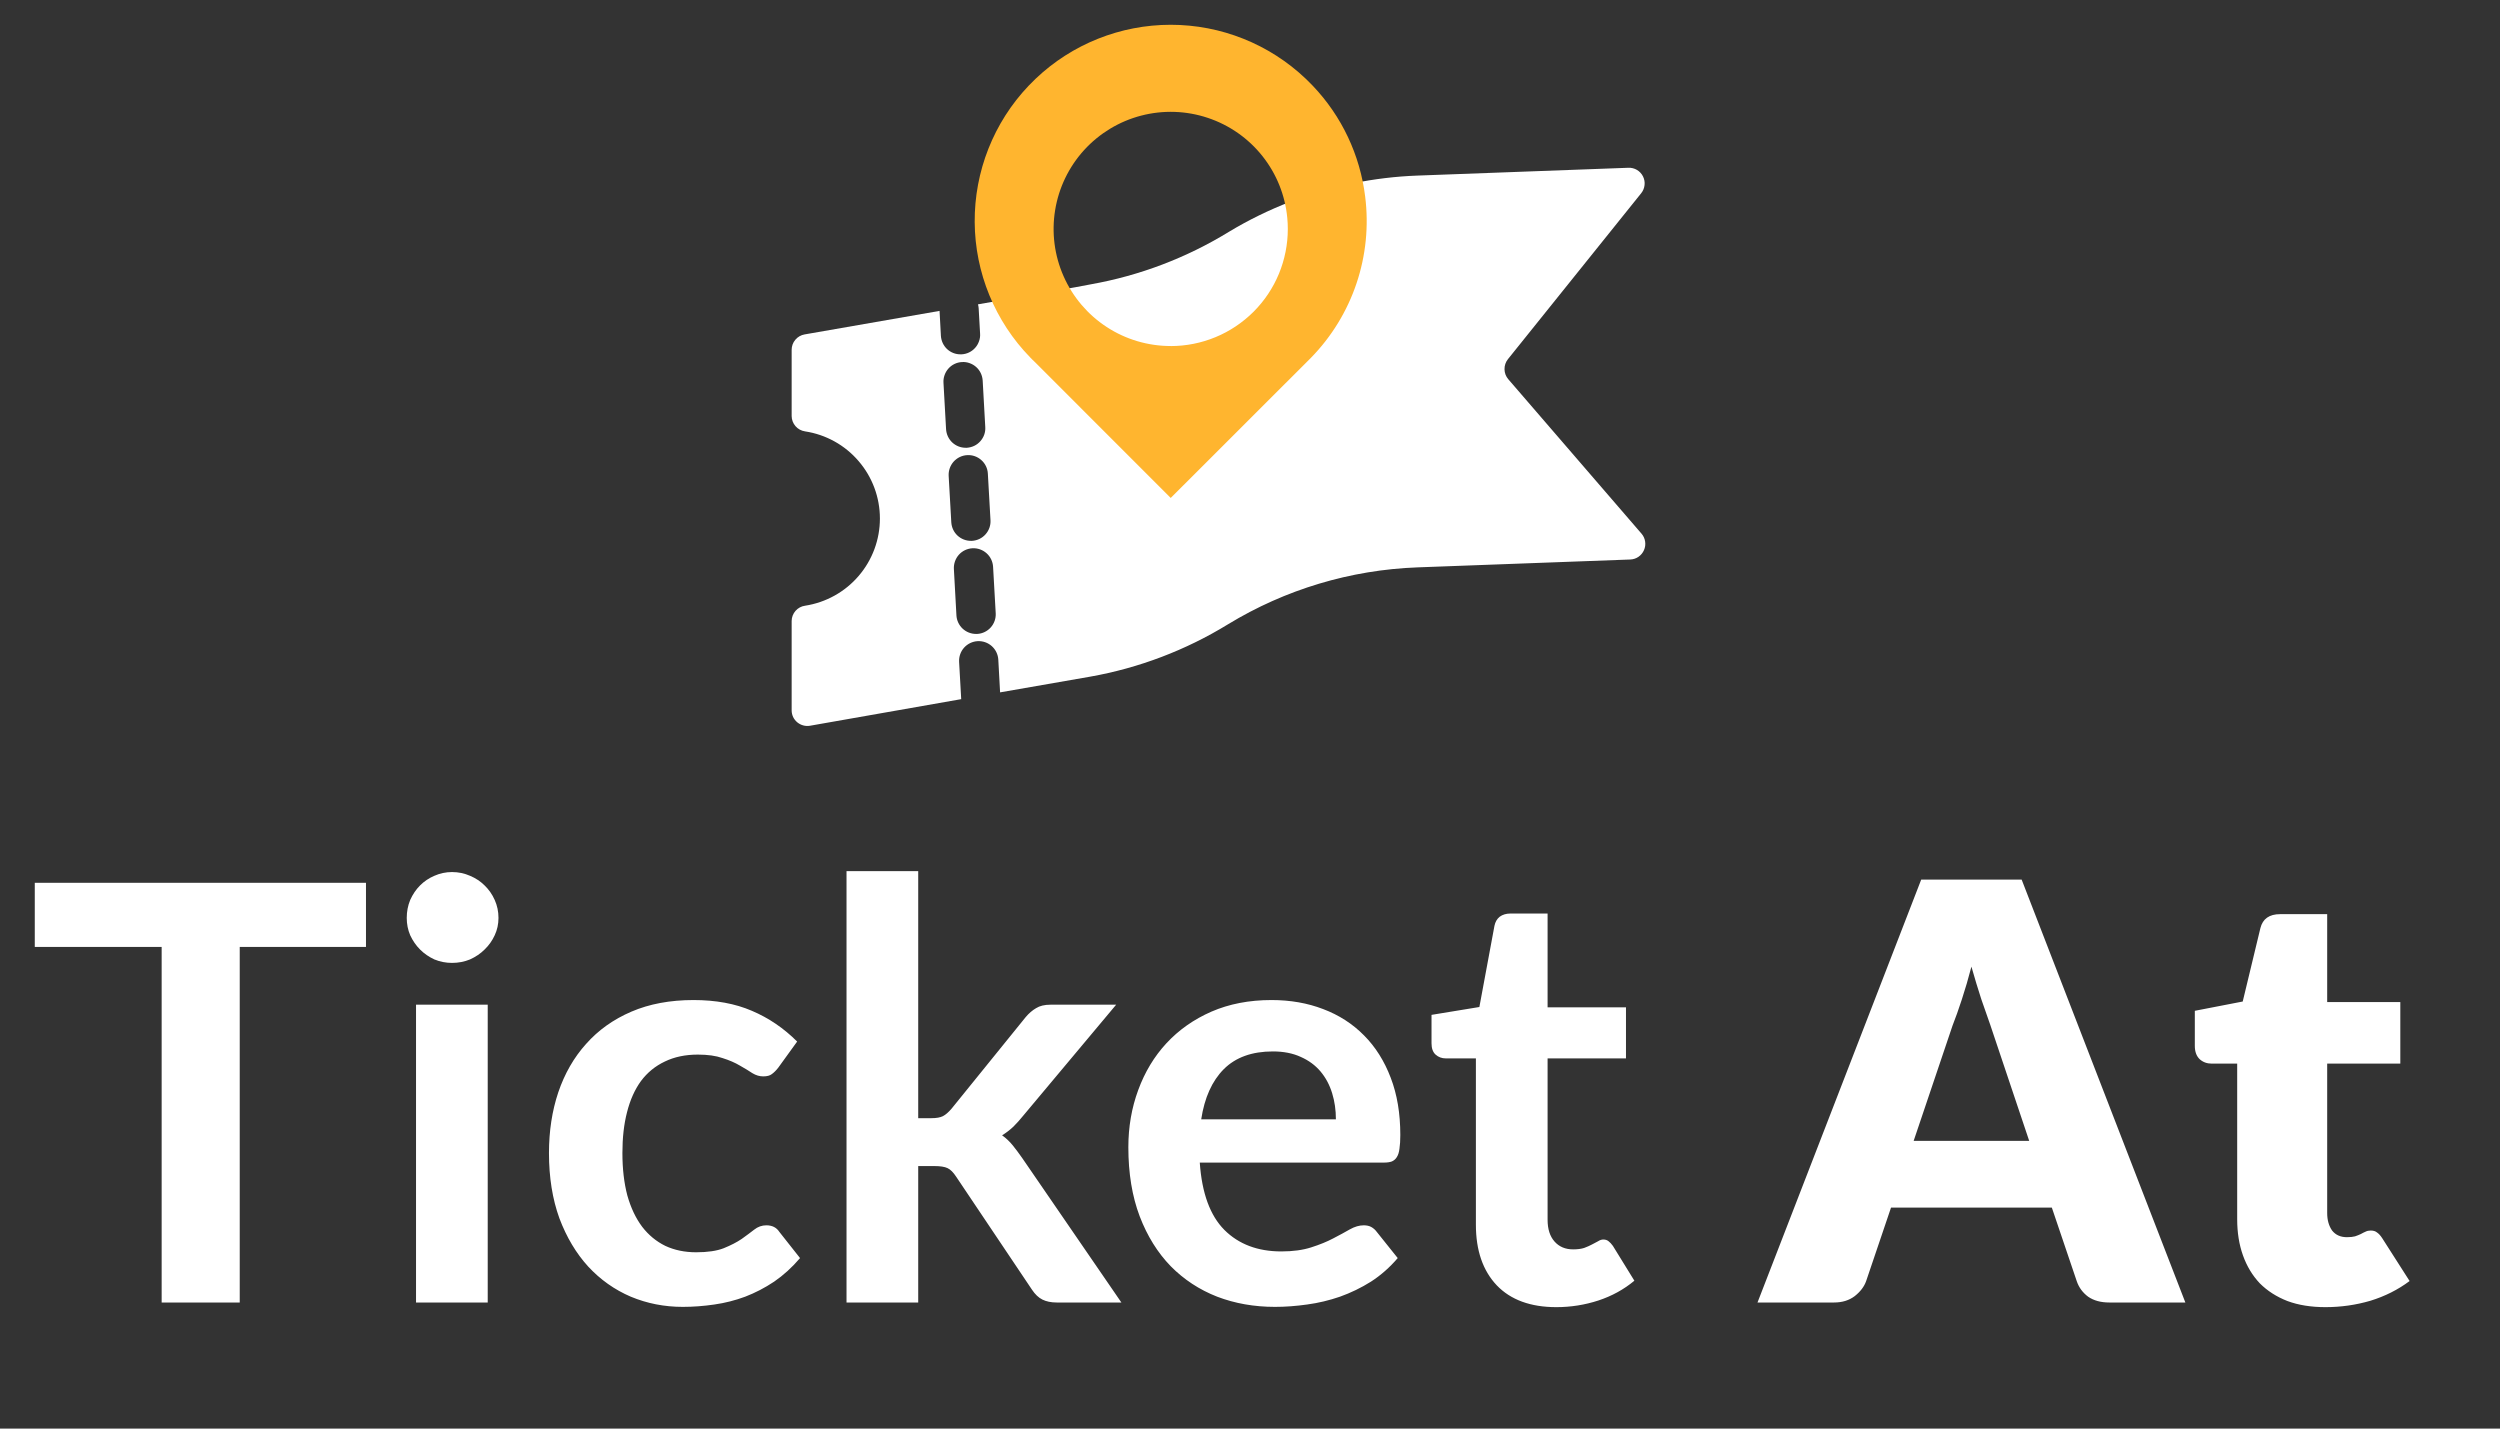 <svg width="56" height="32" viewBox="0 0 56 32" fill="none" xmlns="http://www.w3.org/2000/svg">
<rect x="0" y="0" width="56" height="32" fill="#333333" stroke="none"/>
<g clip-path="url(#clip0_170_5981)">
<path d="M36.771 11.955L33.786 8.495C33.732 8.433 33.702 8.354 33.701 8.272C33.699 8.189 33.727 8.109 33.778 8.045L36.763 4.328C36.805 4.276 36.831 4.212 36.838 4.145C36.846 4.078 36.833 4.011 36.803 3.951C36.773 3.891 36.726 3.841 36.668 3.806C36.61 3.772 36.543 3.755 36.476 3.758L31.751 3.933C30.779 3.969 29.82 4.165 28.913 4.515C28.431 4.701 27.966 4.928 27.524 5.195C26.578 5.775 25.532 6.173 24.439 6.368L24.088 6.434L22.458 6.721L21.907 6.817C21.915 6.846 21.92 6.875 21.922 6.905L21.954 7.475C21.958 7.532 21.95 7.59 21.93 7.644C21.911 7.699 21.882 7.749 21.843 7.792C21.805 7.835 21.758 7.87 21.706 7.895C21.654 7.92 21.598 7.934 21.54 7.937H21.515C21.403 7.938 21.295 7.895 21.213 7.818C21.132 7.741 21.083 7.635 21.076 7.523L21.046 6.964L18.023 7.491C17.942 7.505 17.868 7.547 17.815 7.611C17.762 7.674 17.733 7.754 17.733 7.836V9.321C17.734 9.404 17.765 9.485 17.82 9.547C17.875 9.61 17.951 9.651 18.034 9.663C18.5 9.734 18.926 9.97 19.233 10.329C19.541 10.687 19.71 11.143 19.71 11.615C19.71 12.087 19.541 12.543 19.233 12.902C18.926 13.26 18.5 13.496 18.034 13.568C17.951 13.579 17.875 13.62 17.82 13.683C17.765 13.745 17.734 13.826 17.733 13.909V15.914C17.733 15.965 17.745 16.015 17.766 16.061C17.788 16.107 17.82 16.147 17.859 16.18C17.898 16.212 17.943 16.236 17.992 16.249C18.041 16.263 18.093 16.265 18.142 16.257L21.531 15.661L21.484 14.826C21.481 14.768 21.489 14.71 21.508 14.656C21.527 14.601 21.557 14.551 21.595 14.508C21.634 14.465 21.68 14.43 21.732 14.405C21.784 14.38 21.841 14.365 21.898 14.362C21.956 14.359 22.014 14.367 22.068 14.386C22.123 14.405 22.173 14.435 22.216 14.473C22.259 14.512 22.294 14.558 22.319 14.61C22.344 14.662 22.359 14.719 22.362 14.776L22.402 15.509L24.421 15.157C25.514 14.963 26.56 14.565 27.506 13.985C28.79 13.203 30.253 12.764 31.755 12.709L36.517 12.533C36.583 12.531 36.647 12.51 36.701 12.473C36.756 12.435 36.799 12.384 36.825 12.323C36.852 12.263 36.861 12.197 36.851 12.131C36.842 12.066 36.814 12.005 36.771 11.955ZM21.134 8.573C21.13 8.515 21.139 8.458 21.158 8.403C21.177 8.349 21.206 8.299 21.245 8.255C21.283 8.212 21.33 8.177 21.382 8.152C21.434 8.127 21.49 8.113 21.548 8.11C21.606 8.106 21.663 8.114 21.718 8.134C21.772 8.153 21.823 8.182 21.866 8.221C21.909 8.259 21.944 8.306 21.969 8.358C21.994 8.41 22.008 8.466 22.012 8.524L22.07 9.566C22.074 9.624 22.066 9.681 22.047 9.736C22.028 9.79 21.998 9.84 21.96 9.883C21.921 9.927 21.875 9.962 21.823 9.987C21.771 10.012 21.714 10.026 21.657 10.03H21.631C21.519 10.03 21.411 9.987 21.329 9.91C21.248 9.833 21.199 9.727 21.192 9.615L21.134 8.573ZM21.25 10.658C21.244 10.542 21.284 10.428 21.361 10.341C21.439 10.254 21.548 10.201 21.665 10.195C21.781 10.188 21.895 10.228 21.982 10.306C22.069 10.383 22.122 10.492 22.128 10.609L22.187 11.652C22.194 11.768 22.154 11.882 22.076 11.969C21.999 12.056 21.89 12.108 21.774 12.115H21.748C21.636 12.115 21.528 12.072 21.446 11.995C21.364 11.918 21.316 11.812 21.309 11.7L21.25 10.658ZM21.889 14.2H21.863C21.751 14.2 21.643 14.157 21.561 14.08C21.48 14.003 21.43 13.897 21.424 13.785L21.367 12.745C21.361 12.629 21.401 12.514 21.478 12.427C21.556 12.34 21.665 12.288 21.782 12.281C21.898 12.275 22.012 12.315 22.099 12.393C22.186 12.47 22.238 12.579 22.245 12.696L22.304 13.739C22.31 13.855 22.27 13.969 22.192 14.055C22.114 14.142 22.005 14.194 21.889 14.2Z" fill="white"/>
<path d="M30.58 4.405C30.466 3.473 30.055 2.602 29.407 1.922L29.367 1.882L29.288 1.802C29.274 1.788 29.26 1.776 29.247 1.762C28.431 0.987 27.349 0.555 26.224 0.555C25.098 0.555 24.016 0.987 23.2 1.762C23.187 1.776 23.173 1.788 23.16 1.802L23.08 1.882L23.04 1.922C22.258 2.745 21.826 3.839 21.833 4.974C21.84 6.109 22.287 7.198 23.08 8.01C23.093 8.023 23.106 8.037 23.119 8.05L23.16 8.089L26.224 11.154L29.288 8.092L29.328 8.052L29.367 8.013C29.828 7.541 30.176 6.972 30.386 6.347C30.596 5.723 30.662 5.059 30.58 4.405ZM26.224 7.751C25.715 7.751 25.218 7.604 24.792 7.326C24.366 7.049 24.03 6.653 23.825 6.189C23.619 5.724 23.553 5.209 23.635 4.707C23.716 4.206 23.942 3.738 24.284 3.362C24.626 2.987 25.07 2.718 25.562 2.59C26.054 2.462 26.572 2.479 27.054 2.64C27.537 2.801 27.962 3.098 28.278 3.496C28.594 3.894 28.788 4.375 28.835 4.881C28.843 4.962 28.847 5.045 28.847 5.128C28.847 5.473 28.779 5.814 28.648 6.132C28.516 6.451 28.323 6.74 28.079 6.984C27.835 7.227 27.546 7.421 27.228 7.552C26.91 7.684 26.568 7.752 26.224 7.752V7.751Z" fill="#FFB52F"/>
</g>
<path d="M8.198 19.774V21.211H5.37V29.176H3.621V21.211H0.779V19.774H8.198ZM10.925 22.505V29.176H9.319V22.505H10.925ZM11.166 20.561C11.166 20.7 11.138 20.83 11.081 20.951C11.025 21.073 10.949 21.179 10.854 21.27C10.763 21.361 10.654 21.434 10.529 21.491C10.403 21.543 10.268 21.569 10.125 21.569C9.987 21.569 9.855 21.543 9.729 21.491C9.607 21.434 9.501 21.361 9.41 21.27C9.319 21.179 9.246 21.073 9.189 20.951C9.137 20.83 9.111 20.7 9.111 20.561C9.111 20.418 9.137 20.284 9.189 20.158C9.246 20.032 9.319 19.924 9.41 19.833C9.501 19.742 9.607 19.67 9.729 19.618C9.855 19.562 9.987 19.534 10.125 19.534C10.268 19.534 10.403 19.562 10.529 19.618C10.654 19.67 10.763 19.742 10.854 19.833C10.949 19.924 11.025 20.032 11.081 20.158C11.138 20.284 11.166 20.418 11.166 20.561ZM17.433 23.916C17.386 23.977 17.338 24.024 17.29 24.059C17.247 24.094 17.182 24.111 17.095 24.111C17.013 24.111 16.933 24.087 16.855 24.04C16.777 23.988 16.683 23.931 16.575 23.87C16.467 23.805 16.337 23.749 16.185 23.701C16.038 23.649 15.853 23.623 15.632 23.623C15.351 23.623 15.104 23.675 14.891 23.779C14.679 23.879 14.501 24.024 14.358 24.215C14.219 24.406 14.115 24.638 14.046 24.911C13.976 25.18 13.942 25.485 13.942 25.828C13.942 26.183 13.979 26.499 14.052 26.777C14.13 27.054 14.241 27.288 14.384 27.479C14.527 27.665 14.7 27.808 14.904 27.908C15.108 28.003 15.338 28.051 15.593 28.051C15.849 28.051 16.055 28.021 16.211 27.96C16.371 27.895 16.506 27.826 16.614 27.752C16.723 27.674 16.816 27.605 16.894 27.544C16.976 27.479 17.067 27.447 17.167 27.447C17.297 27.447 17.394 27.496 17.459 27.596L17.921 28.181C17.743 28.389 17.55 28.565 17.342 28.708C17.134 28.847 16.918 28.959 16.692 29.046C16.471 29.128 16.241 29.187 16.003 29.221C15.764 29.256 15.528 29.274 15.294 29.274C14.882 29.274 14.495 29.198 14.13 29.046C13.766 28.89 13.448 28.665 13.175 28.37C12.906 28.075 12.691 27.715 12.531 27.291C12.375 26.861 12.297 26.374 12.297 25.828C12.297 25.338 12.366 24.885 12.505 24.469C12.648 24.048 12.856 23.686 13.129 23.383C13.402 23.075 13.74 22.834 14.143 22.661C14.546 22.488 15.01 22.401 15.535 22.401C16.033 22.401 16.469 22.481 16.842 22.642C17.219 22.802 17.557 23.032 17.856 23.331L17.433 23.916ZM20.568 19.514V25.047H20.867C20.976 25.047 21.06 25.032 21.121 25.002C21.181 24.971 21.246 24.915 21.316 24.833L22.974 22.785C23.047 22.698 23.125 22.631 23.208 22.583C23.29 22.531 23.398 22.505 23.533 22.505H25.002L22.928 24.982C22.855 25.073 22.779 25.158 22.701 25.236C22.623 25.31 22.538 25.375 22.447 25.431C22.538 25.496 22.618 25.572 22.688 25.659C22.757 25.745 22.826 25.838 22.896 25.938L25.119 29.176H23.669C23.544 29.176 23.438 29.154 23.351 29.111C23.264 29.068 23.186 28.994 23.117 28.89L21.42 26.361C21.355 26.261 21.29 26.196 21.225 26.166C21.16 26.135 21.062 26.12 20.932 26.12H20.568V29.176H18.962V19.514H20.568ZM28.481 22.401C28.901 22.401 29.287 22.468 29.638 22.603C29.993 22.737 30.299 22.934 30.555 23.194C30.81 23.45 31.01 23.767 31.153 24.144C31.296 24.516 31.367 24.943 31.367 25.424C31.367 25.546 31.361 25.648 31.348 25.73C31.339 25.808 31.32 25.871 31.289 25.919C31.263 25.962 31.227 25.994 31.179 26.016C31.131 26.034 31.07 26.042 30.997 26.042H26.875C26.922 26.727 27.107 27.23 27.427 27.551C27.748 27.871 28.173 28.032 28.702 28.032C28.962 28.032 29.185 28.001 29.371 27.941C29.562 27.88 29.727 27.813 29.866 27.739C30.009 27.665 30.132 27.598 30.236 27.538C30.345 27.477 30.448 27.447 30.548 27.447C30.613 27.447 30.67 27.459 30.717 27.485C30.765 27.512 30.806 27.548 30.841 27.596L31.309 28.181C31.131 28.389 30.932 28.565 30.711 28.708C30.49 28.847 30.258 28.959 30.015 29.046C29.777 29.128 29.532 29.187 29.28 29.221C29.033 29.256 28.793 29.274 28.559 29.274C28.095 29.274 27.663 29.198 27.265 29.046C26.866 28.89 26.519 28.662 26.224 28.363C25.93 28.06 25.698 27.687 25.529 27.245C25.36 26.799 25.275 26.283 25.275 25.698C25.275 25.242 25.349 24.815 25.496 24.417C25.644 24.014 25.854 23.665 26.127 23.37C26.404 23.071 26.74 22.834 27.135 22.661C27.534 22.488 27.982 22.401 28.481 22.401ZM28.513 23.552C28.045 23.552 27.679 23.684 27.414 23.948C27.15 24.213 26.981 24.588 26.907 25.073H29.924C29.924 24.865 29.896 24.67 29.84 24.488C29.783 24.302 29.696 24.139 29.579 24C29.462 23.862 29.315 23.753 29.137 23.675C28.96 23.593 28.752 23.552 28.513 23.552ZM34.861 29.28C34.285 29.28 33.84 29.117 33.528 28.792C33.216 28.463 33.06 28.01 33.06 27.433V23.708H32.384C32.297 23.708 32.221 23.68 32.157 23.623C32.096 23.567 32.066 23.483 32.066 23.37V22.733L33.138 22.557L33.476 20.737C33.494 20.65 33.533 20.583 33.593 20.535C33.658 20.487 33.739 20.463 33.834 20.463H34.666V22.564H36.422V23.708H34.666V27.323C34.666 27.531 34.718 27.694 34.822 27.811C34.926 27.928 35.065 27.986 35.238 27.986C35.338 27.986 35.42 27.975 35.485 27.954C35.555 27.928 35.613 27.902 35.661 27.876C35.713 27.85 35.758 27.826 35.797 27.804C35.837 27.778 35.876 27.765 35.914 27.765C35.962 27.765 36.001 27.778 36.032 27.804C36.062 27.826 36.094 27.86 36.129 27.908L36.61 28.688C36.376 28.883 36.107 29.031 35.804 29.131C35.501 29.23 35.186 29.28 34.861 29.28ZM48.952 29.176H47.248C47.058 29.176 46.899 29.133 46.774 29.046C46.652 28.955 46.568 28.84 46.52 28.701L45.961 27.05H42.359L41.8 28.701C41.756 28.823 41.672 28.933 41.546 29.033C41.42 29.128 41.267 29.176 41.084 29.176H39.368L43.035 19.703H45.285L48.952 29.176ZM42.866 25.555H45.454L44.583 22.96C44.526 22.796 44.459 22.603 44.381 22.382C44.307 22.156 44.234 21.913 44.16 21.653C44.091 21.918 44.019 22.163 43.945 22.388C43.872 22.613 43.802 22.808 43.737 22.973L42.866 25.555ZM52.09 29.28C51.769 29.28 51.485 29.235 51.238 29.143C50.995 29.048 50.789 28.916 50.62 28.747C50.456 28.573 50.33 28.366 50.243 28.123C50.156 27.88 50.113 27.609 50.113 27.31V23.825H49.541C49.437 23.825 49.348 23.793 49.274 23.727C49.201 23.658 49.164 23.558 49.164 23.428V22.642L50.237 22.434L50.633 20.789C50.685 20.581 50.833 20.477 51.075 20.477H52.129V22.447H53.767V23.825H52.129V27.174C52.129 27.329 52.166 27.459 52.239 27.564C52.317 27.663 52.428 27.713 52.571 27.713C52.645 27.713 52.705 27.707 52.753 27.694C52.805 27.676 52.848 27.659 52.883 27.642C52.922 27.62 52.957 27.603 52.987 27.59C53.022 27.572 53.061 27.564 53.104 27.564C53.165 27.564 53.212 27.579 53.247 27.609C53.286 27.635 53.325 27.678 53.364 27.739L53.975 28.695C53.715 28.89 53.422 29.037 53.097 29.137C52.772 29.232 52.436 29.28 52.09 29.28Z" fill="white"/>
<defs>
<clipPath id="clip0_170_5981">
<rect width="19.126" height="15.709" fill="white" transform="translate(17.731 0.557)"/>
</clipPath>
</defs>
</svg>
